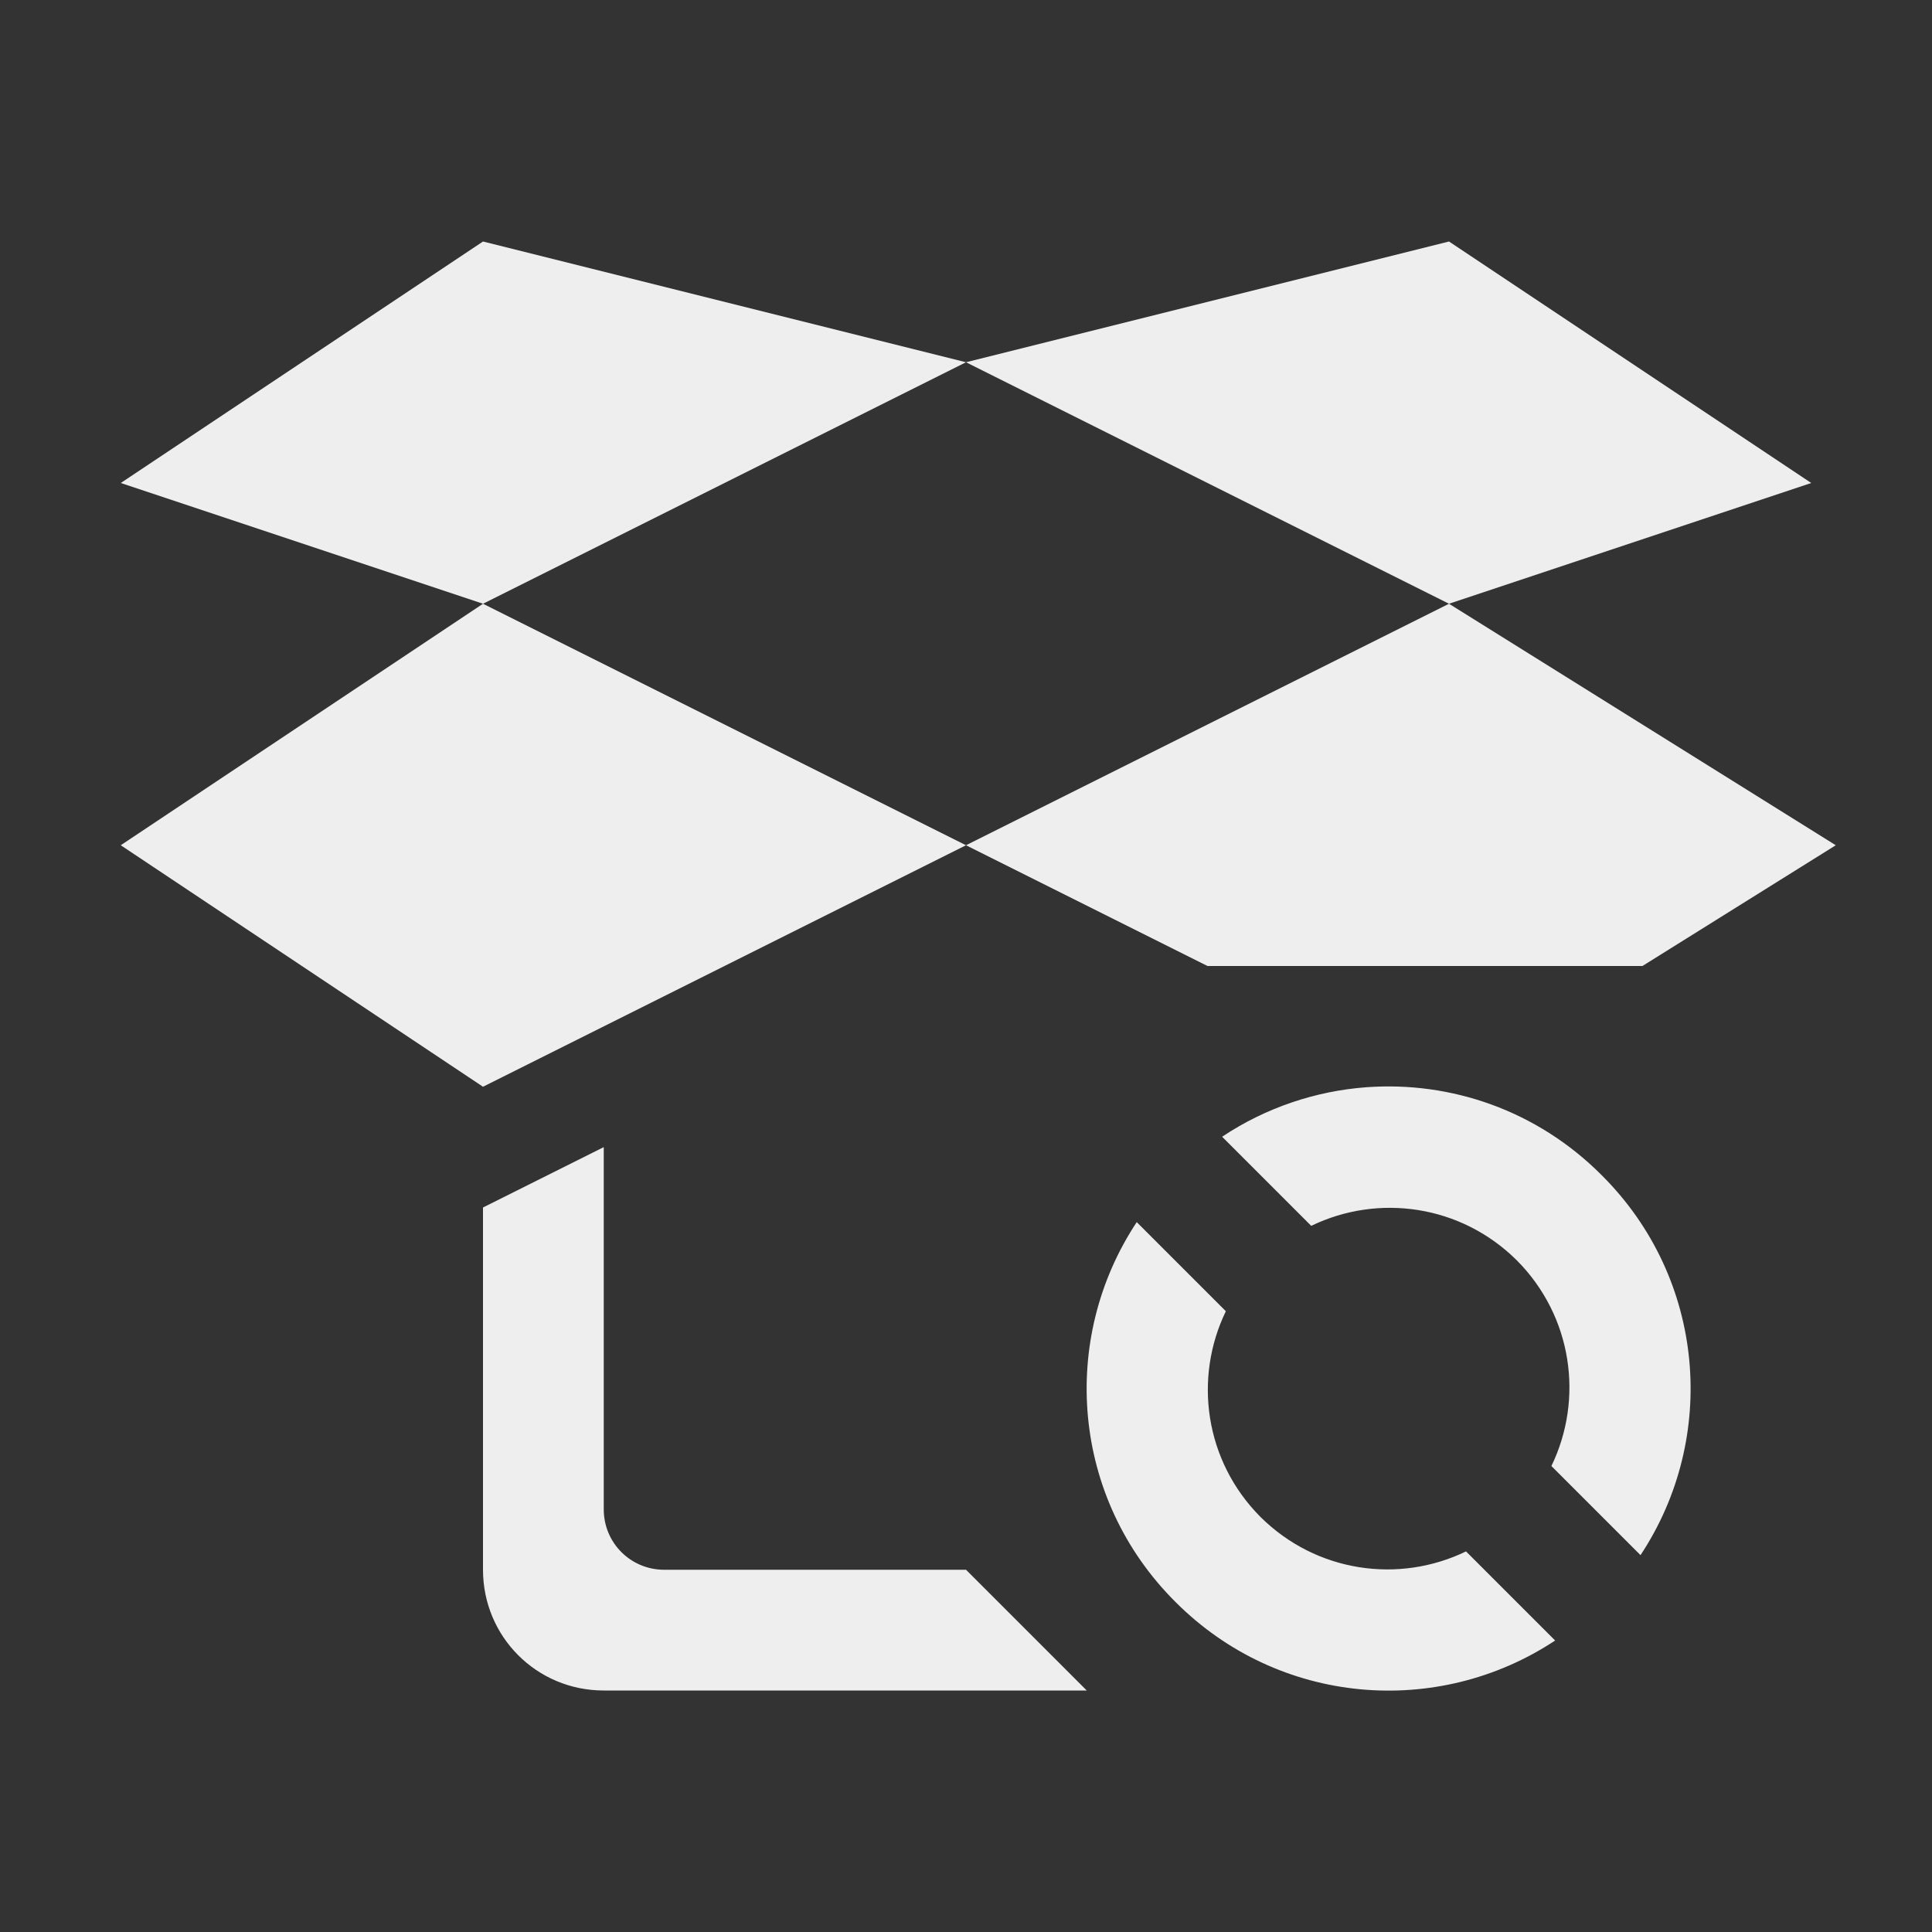 
<svg xmlns="http://www.w3.org/2000/svg" xmlns:xlink="http://www.w3.org/1999/xlink" width="16px" height="16px" viewBox="0 0 16 16" version="1.1">
<rect x="0" y="0" width="16" height="16" fill="#333333" stroke="none"/>
<g id="surface1">
<defs>
  <style id="current-color-scheme" type="text/css">
   .ColorScheme-Text { color:#eeeeee; } .ColorScheme-Highlight { color:#424242; }
  </style>
 </defs>
<path style="fill:currentColor" class="ColorScheme-Text" d="M 4 2 L 1 4 L 4 5 L 8 3 Z M 8 3 L 12 5 L 15 4 L 12 2 Z M 12 5 L 8 7 L 10 8 L 13.602 8 L 15.203 7 Z M 8 7 L 4 5 L 1 7 L 4 9 Z M 11.316 9.004 C 10.898 9.035 10.484 9.172 10.121 9.414 L 10.859 10.152 C 11.414 9.883 12.098 9.977 12.562 10.438 C 13.023 10.902 13.117 11.586 12.848 12.141 L 13.586 12.879 C 14.23 11.906 14.125 10.59 13.266 9.734 C 12.73 9.195 12.016 8.953 11.316 9.004 Z M 5 9.5 L 4 10 L 4 13 C 4 13.555 4.445 14 5 14 L 9 14 L 8 13 L 5.5 13 C 5.223 13 5 12.777 5 12.5 Z M 9.414 10.121 C 8.77 11.094 8.875 12.41 9.734 13.266 C 10.59 14.125 11.906 14.23 12.879 13.586 L 12.141 12.848 C 11.586 13.117 10.902 13.023 10.438 12.562 C 9.977 12.098 9.883 11.414 10.152 10.859 Z M 9.414 10.121 "/>
</g>
</svg>
